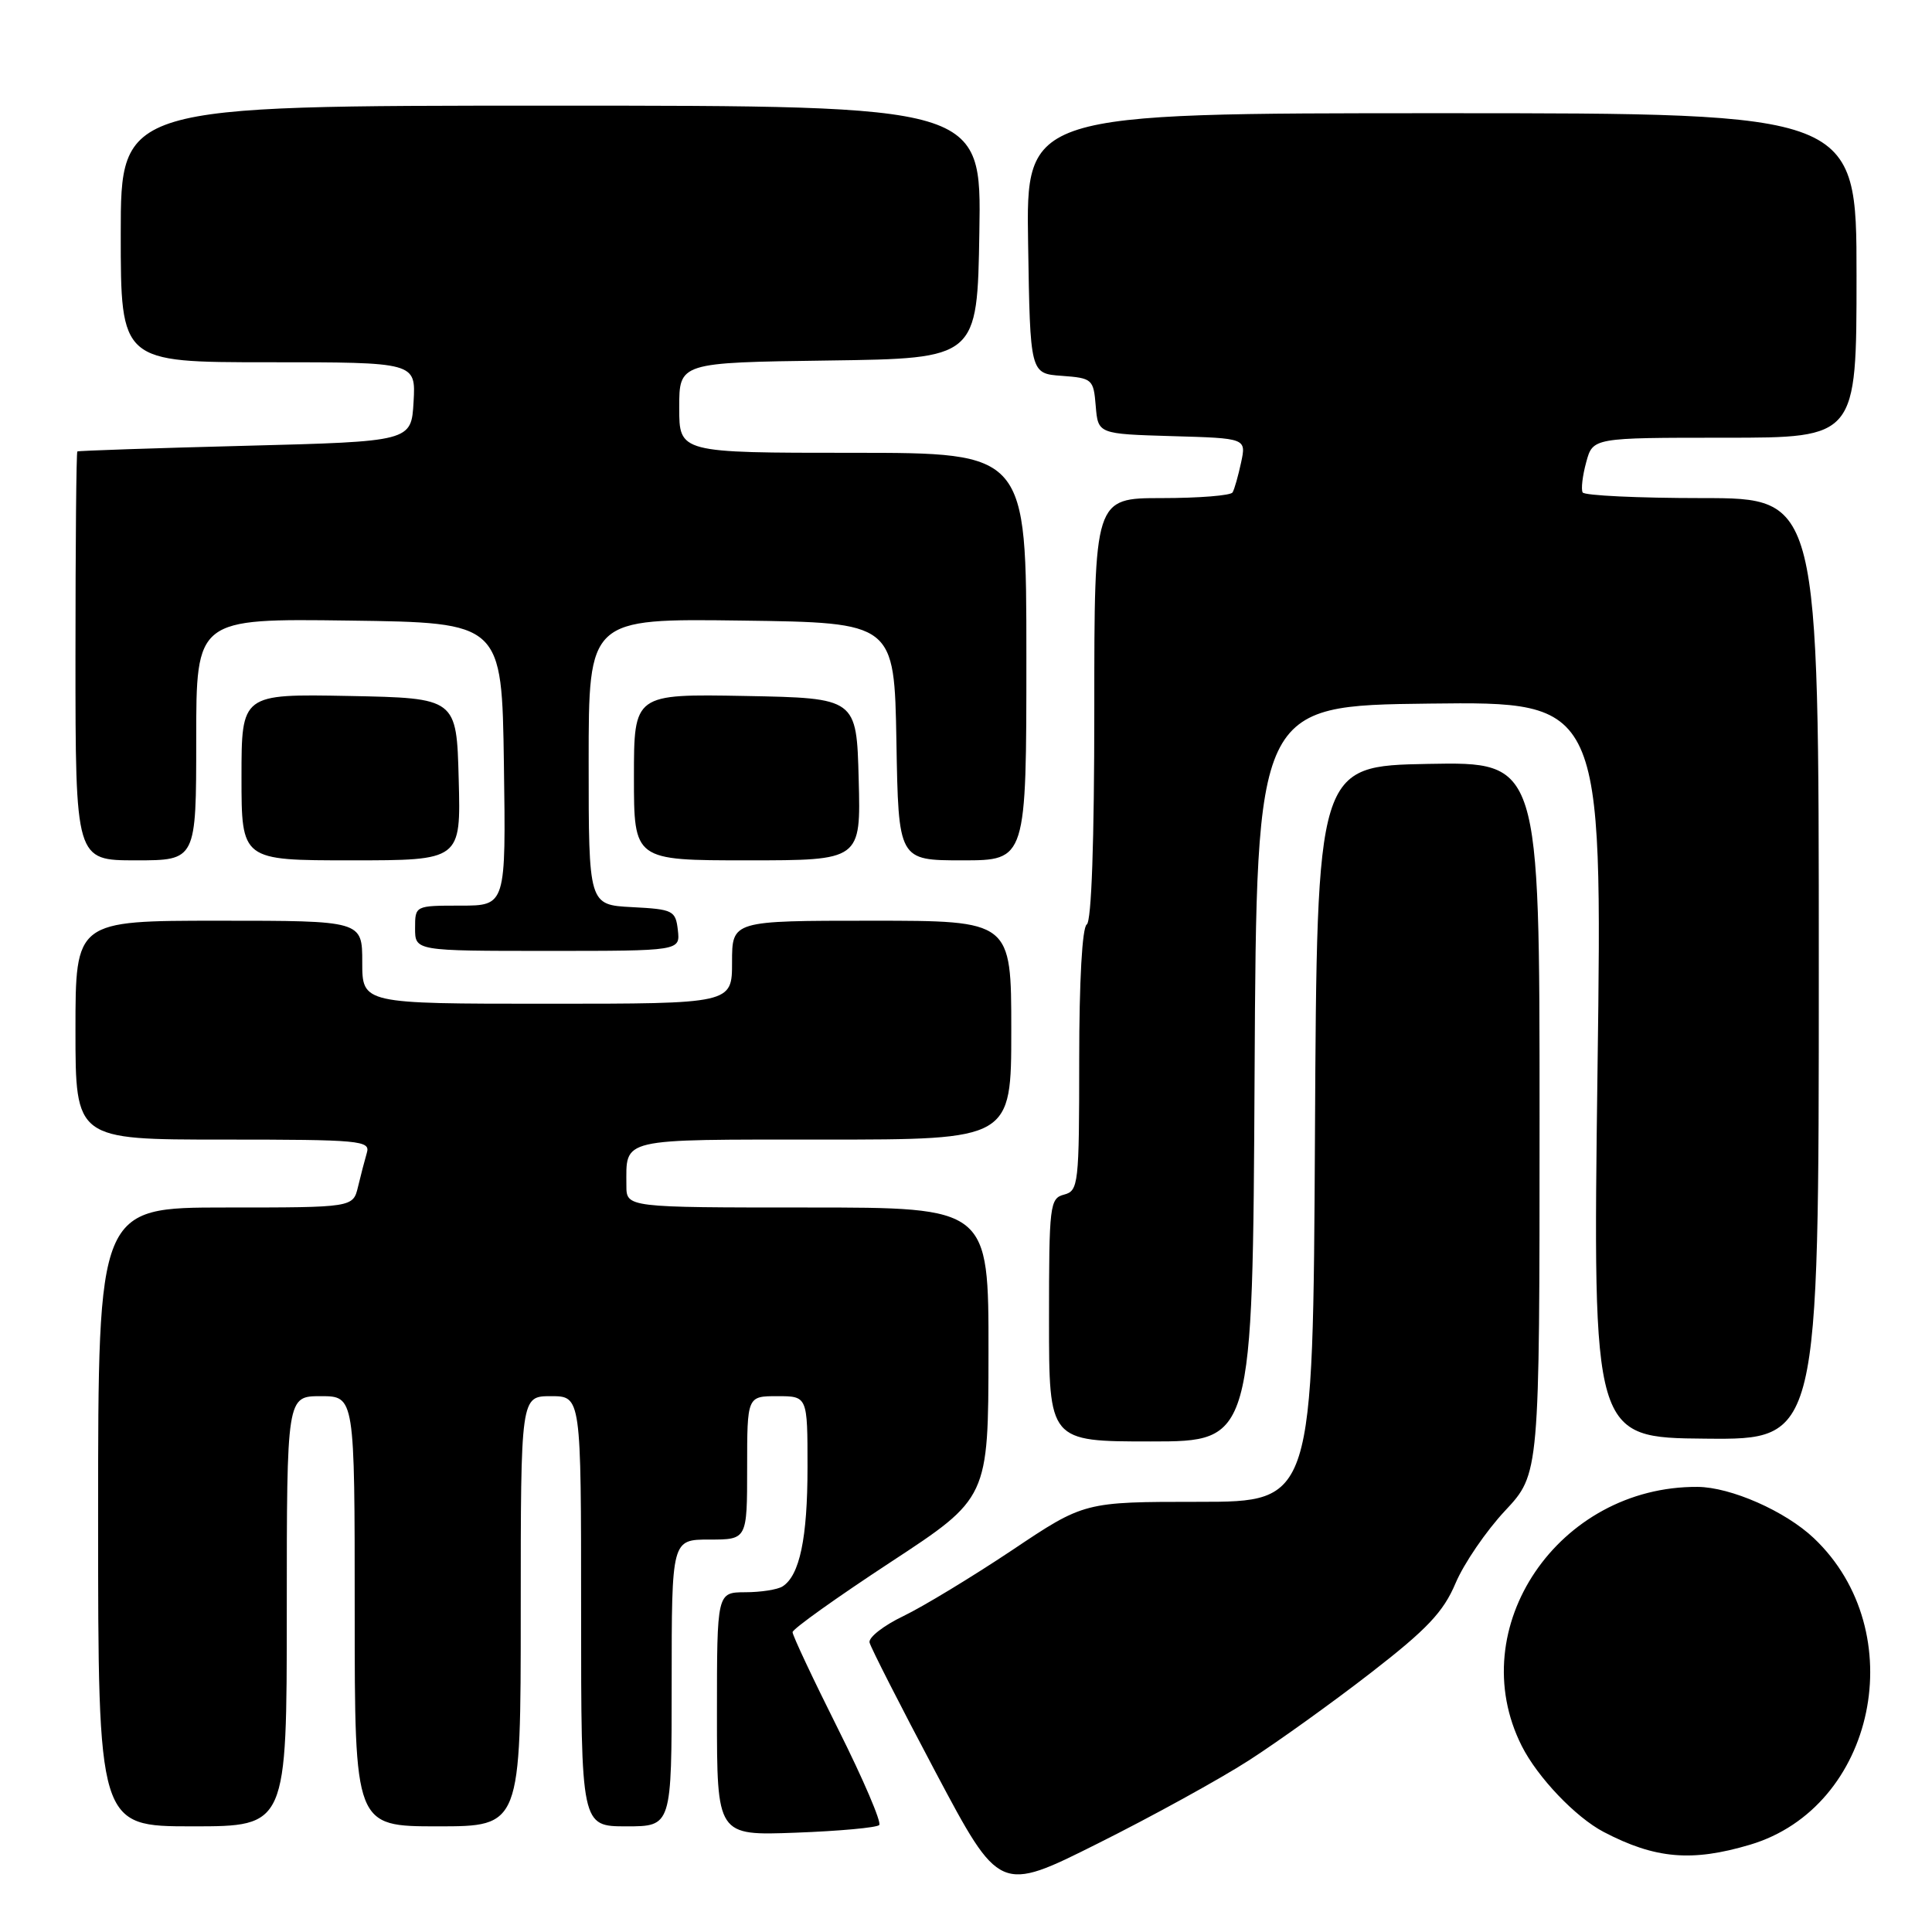 <?xml version="1.0" encoding="UTF-8" standalone="no"?>
<!DOCTYPE svg PUBLIC "-//W3C//DTD SVG 1.1//EN" "http://www.w3.org/Graphics/SVG/1.1/DTD/svg11.dtd" >
<svg xmlns="http://www.w3.org/2000/svg" xmlns:xlink="http://www.w3.org/1999/xlink" version="1.1" viewBox="0 0 256 256">
 <g >
 <path fill="currentColor"
d=" M 165.50 233.25 C 169.35 230.77 176.64 225.54 181.69 221.62 C 189.11 215.87 191.26 213.59 192.87 209.78 C 193.97 207.18 196.92 202.86 199.43 200.18 C 204.00 195.29 204.00 195.29 204.00 148.12 C 204.00 100.95 204.00 100.95 189.25 101.22 C 174.50 101.50 174.50 101.50 174.24 150.25 C 173.98 199.00 173.98 199.00 158.83 199.00 C 143.67 199.00 143.67 199.00 134.09 205.42 C 128.81 208.94 122.35 212.86 119.72 214.13 C 117.09 215.39 115.06 216.97 115.22 217.64 C 115.37 218.30 119.31 226.03 123.97 234.82 C 132.45 250.79 132.45 250.79 145.47 244.27 C 152.64 240.69 161.65 235.73 165.50 233.25 Z  M 231.87 244.44 C 248.55 239.49 253.41 216.19 240.34 203.81 C 236.56 200.23 229.34 197.05 224.93 197.02 C 206.52 196.91 193.76 215.71 201.64 231.35 C 203.73 235.50 208.77 240.79 212.49 242.74 C 219.32 246.31 224.17 246.73 231.87 244.44 Z  M 116.50 241.83 C 116.84 241.49 114.39 235.77 111.06 229.12 C 107.73 222.47 105.01 216.69 105.02 216.27 C 105.03 215.84 110.87 211.68 118.00 207.00 C 130.96 198.50 130.96 198.50 130.98 179.25 C 131.00 160.00 131.00 160.00 107.00 160.00 C 83.00 160.00 83.00 160.00 83.00 157.08 C 83.00 150.73 81.82 151.00 109.11 151.00 C 134.00 151.00 134.00 151.00 134.00 136.50 C 134.00 122.00 134.00 122.00 115.50 122.00 C 97.00 122.00 97.00 122.00 97.00 127.50 C 97.00 133.00 97.00 133.00 72.50 133.00 C 48.00 133.00 48.00 133.00 48.00 127.50 C 48.00 122.00 48.00 122.00 29.00 122.00 C 10.00 122.00 10.00 122.00 10.00 136.50 C 10.00 151.00 10.00 151.00 29.57 151.00 C 47.73 151.00 49.10 151.13 48.61 152.75 C 48.33 153.71 47.80 155.74 47.44 157.25 C 46.78 160.00 46.78 160.00 29.89 160.00 C 13.00 160.00 13.00 160.00 13.00 201.00 C 13.00 242.00 13.00 242.00 25.50 242.00 C 38.00 242.00 38.00 242.00 38.00 213.50 C 38.00 185.00 38.00 185.00 42.50 185.00 C 47.00 185.00 47.00 185.00 47.00 213.50 C 47.00 242.00 47.00 242.00 58.00 242.00 C 69.00 242.00 69.00 242.00 69.00 213.50 C 69.00 185.00 69.00 185.00 73.00 185.00 C 77.00 185.00 77.00 185.00 77.00 213.50 C 77.00 242.00 77.00 242.00 83.00 242.00 C 89.00 242.00 89.00 242.00 89.00 223.00 C 89.00 204.00 89.00 204.00 94.00 204.00 C 99.00 204.00 99.00 204.00 99.00 194.50 C 99.00 185.00 99.00 185.00 103.00 185.00 C 107.00 185.00 107.00 185.00 107.00 194.43 C 107.00 203.81 105.96 208.77 103.69 210.21 C 103.03 210.63 100.81 210.98 98.75 210.98 C 95.00 211.00 95.00 211.00 95.00 227.11 C 95.00 243.23 95.00 243.23 105.44 242.84 C 111.18 242.63 116.16 242.17 116.50 241.83 Z  M 166.24 142.25 C 166.50 93.50 166.50 93.50 189.41 93.23 C 212.33 92.96 212.33 92.96 211.68 141.73 C 211.04 190.50 211.04 190.50 226.02 190.63 C 241.00 190.77 241.00 190.77 241.00 128.38 C 241.00 66.00 241.00 66.00 225.56 66.00 C 217.07 66.00 209.93 65.66 209.71 65.25 C 209.48 64.84 209.69 63.04 210.18 61.25 C 211.06 58.00 211.06 58.00 228.53 58.00 C 246.00 58.00 246.00 58.00 246.00 36.50 C 246.00 15.00 246.00 15.00 190.98 15.00 C 135.95 15.00 135.95 15.00 136.23 32.25 C 136.50 49.50 136.50 49.50 140.69 49.80 C 144.74 50.10 144.90 50.24 145.19 53.80 C 145.50 57.50 145.50 57.50 155.32 57.79 C 165.14 58.07 165.14 58.07 164.45 61.29 C 164.07 63.05 163.57 64.84 163.32 65.25 C 163.08 65.66 158.86 66.00 153.94 66.00 C 145.00 66.00 145.00 66.00 145.00 93.94 C 145.00 111.49 144.63 122.11 144.00 122.50 C 143.40 122.87 143.00 129.97 143.00 140.44 C 143.00 156.93 142.90 157.79 141.00 158.29 C 139.10 158.79 139.00 159.65 139.00 174.91 C 139.00 191.00 139.00 191.00 152.49 191.00 C 165.98 191.00 165.98 191.00 166.24 142.25 Z  M 89.82 123.25 C 89.52 120.65 89.19 120.48 83.75 120.20 C 78.00 119.90 78.00 119.90 78.00 100.93 C 78.00 81.96 78.00 81.96 98.25 82.23 C 118.50 82.50 118.50 82.50 118.78 98.25 C 119.05 114.00 119.05 114.00 127.53 114.00 C 136.00 114.00 136.00 114.00 136.00 87.00 C 136.00 60.00 136.00 60.00 113.00 60.00 C 90.00 60.00 90.00 60.00 90.00 54.02 C 90.00 48.04 90.00 48.04 109.75 47.77 C 129.50 47.50 129.50 47.50 129.77 30.75 C 130.05 14.00 130.05 14.00 73.02 14.00 C 16.00 14.00 16.00 14.00 16.00 31.00 C 16.00 48.00 16.00 48.00 35.55 48.00 C 55.10 48.00 55.10 48.00 54.80 53.25 C 54.50 58.50 54.50 58.50 32.50 59.07 C 20.40 59.38 10.39 59.72 10.25 59.82 C 10.11 59.92 10.00 72.15 10.00 87.00 C 10.00 114.00 10.00 114.00 18.00 114.00 C 26.00 114.00 26.00 114.00 26.00 97.98 C 26.00 81.96 26.00 81.96 46.25 82.23 C 66.50 82.50 66.50 82.50 66.77 101.25 C 67.04 120.00 67.04 120.00 61.02 120.00 C 55.00 120.00 55.00 120.00 55.00 123.00 C 55.00 126.00 55.00 126.00 72.57 126.00 C 90.13 126.00 90.13 126.00 89.82 123.25 Z  M 60.78 103.25 C 60.50 92.50 60.50 92.50 46.25 92.22 C 32.00 91.95 32.00 91.95 32.00 102.97 C 32.00 114.00 32.00 114.00 46.53 114.00 C 61.07 114.00 61.07 114.00 60.78 103.25 Z  M 113.78 103.25 C 113.50 92.50 113.50 92.50 98.75 92.22 C 84.00 91.95 84.00 91.95 84.00 102.97 C 84.00 114.00 84.00 114.00 99.03 114.00 C 114.07 114.00 114.07 114.00 113.78 103.25 Z "/>
</g>
</svg>
